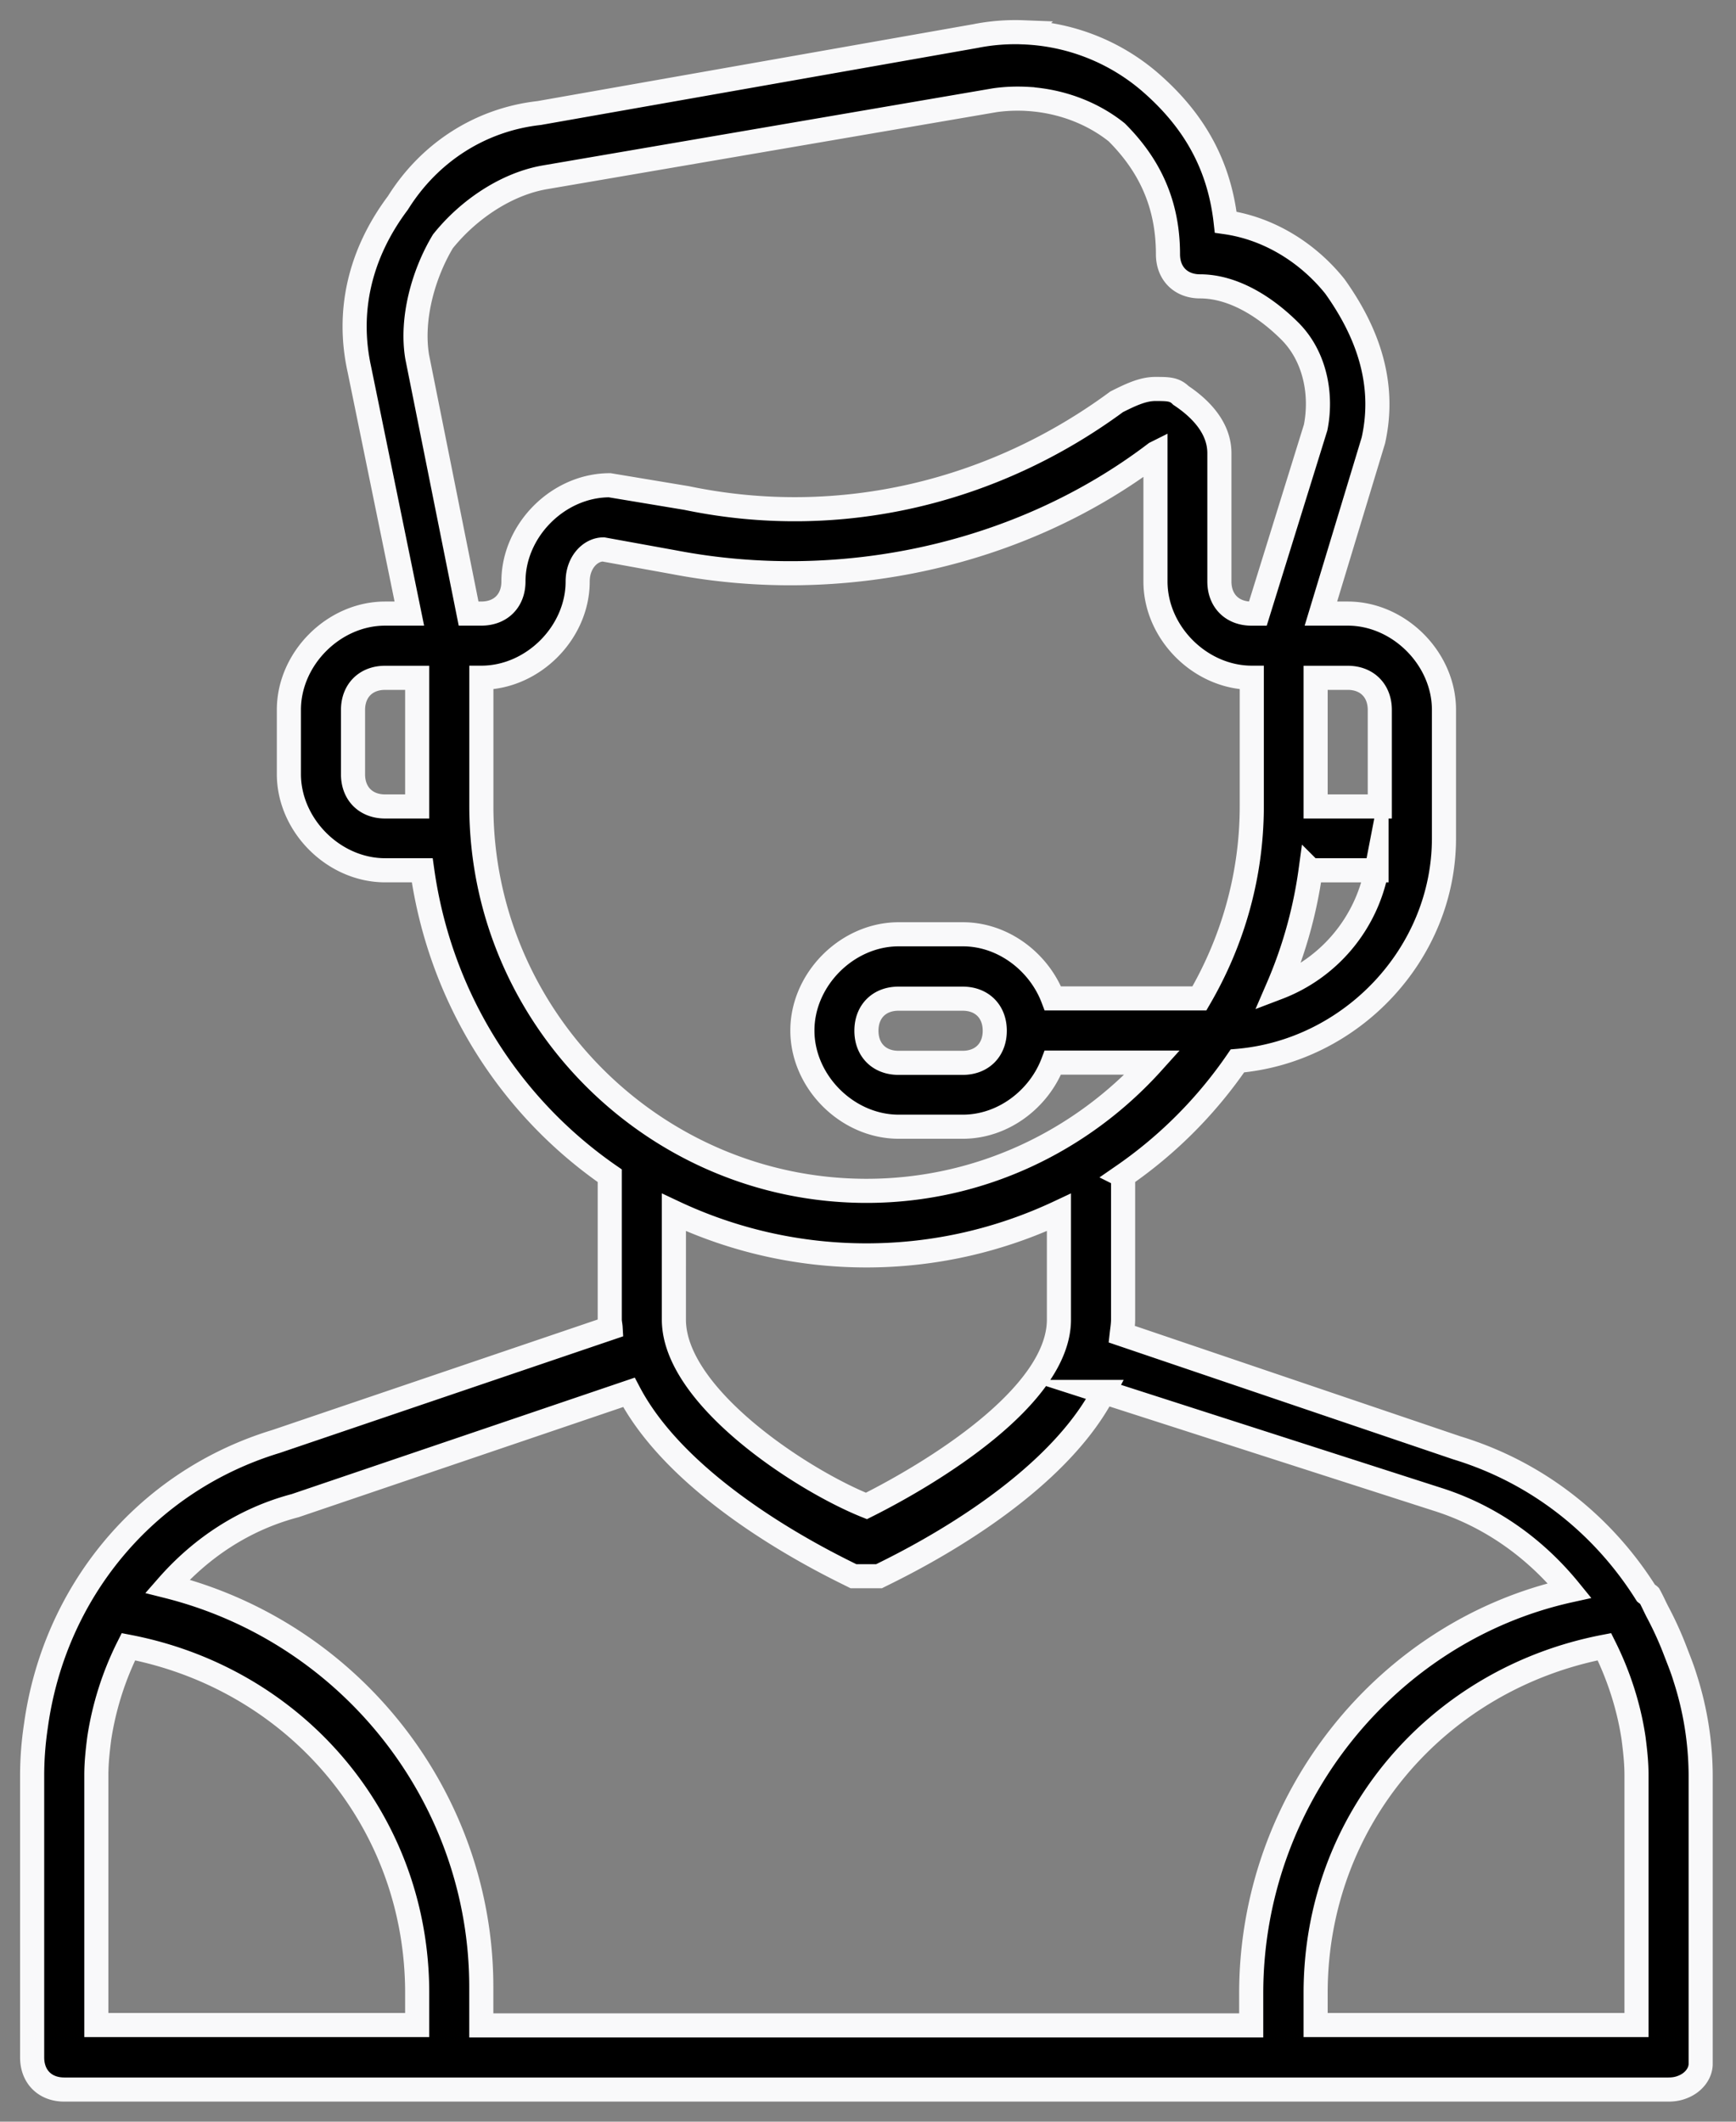 <svg xmlns="http://www.w3.org/2000/svg" width="54" height="66" viewBox="0 0 54 66"><rect x="0" y="0" width="54" height="66" fill="#808080" stroke="none"/><g><g><path d="M49.907 51.225c.436.872.76 1.85.908 2.856.048.375.09.752.09 1.133v7.78h-9.981v-.997c0-5.386 3.793-9.774 8.983-10.772zm-45.913 0c5.19.998 8.983 5.386 8.983 10.772v.997h-9.98v-7.78c0-.381.041-.758.089-1.133a9.534 9.534 0 0 1 .908-2.856zM34.332 43.3l10.376 3.338c1.685.532 3.071 1.553 4.117 2.838-5.663 1.251-9.905 6.46-9.905 12.53v.999H14.971v-1.197c0-5.853-4.025-11.023-9.764-12.465 1.03-1.176 2.366-2.083 3.976-2.507l10.38-3.524c1.674 3.193 6.332 5.393 6.985 5.72h.795c.654-.328 5.32-2.533 6.99-5.732zm-13.37-5.587a14.033 14.033 0 0 0 5.989 1.339c2.153 0 4.176-.488 5.988-1.339v3.337c0 2.398-3.992 4.797-5.988 5.796-1.997-.799-5.989-3.398-5.989-5.796zm6.987-6.647h1.996c.599 0 .998.399.998.998s-.4.998-.998.998h-1.996c-.6 0-.998-.4-.998-.998 0-.6.399-.998.998-.998zm12.819-3.993h2.05a4.902 4.902 0 0 1-3.068 3.65 13.967 13.967 0 0 0 1.018-3.65zm.156-5.988h.998c.599 0 .998.4.998 1v3.002h-1.996zm-28.945 0h.998v4.002h-.998c-.599 0-.998-.4-.998-1v-2.002c0-.6.4-1 .998-1zm23.963-6.987v3.99c0 1.597 1.398 2.994 2.996 2.994v3.99c0 2.18-.601 4.221-1.63 5.986h-4.556c-.432-1.137-1.55-1.995-2.8-1.995h-1.998c-1.598 0-2.995 1.397-2.995 2.993 0 1.596 1.397 2.993 2.995 2.993h1.997c1.25 0 2.37-.858 2.8-1.995h3.098c-2.198 2.44-5.37 3.99-8.893 3.99-6.59 0-11.983-5.387-11.983-11.972v-3.99c1.598 0 2.996-1.397 2.996-2.993 0-.599.4-.998.8-.998l2.195.398c5.193.997 10.784-.198 14.978-3.391zM31.984 3.079c1.03.065 2.004.438 2.752 1.037.999.998 1.595 2.197 1.595 3.794 0 .598.4.998.998.998.998 0 1.997.597 2.796 1.395.798.799.999 1.997.799 2.995l-1.797 5.79h-.2c-.598 0-.997-.4-.997-.999v-3.992c0-.798-.598-1.398-1.197-1.797-.2-.2-.4-.2-.8-.2-.399 0-.797.199-1.197.398-3.792 2.795-8.585 3.993-13.376 2.995l-2.394-.398c-1.597 0-2.995 1.397-2.995 2.994 0 .6-.399.998-.998.998h-.397l-1.599-7.984c-.2-1.198.2-2.597.8-3.595.798-.998 1.995-1.797 3.193-1.996l13.973-2.394c.35-.05.698-.06 1.04-.04zm-.152-2.074c-.49-.019-.99.017-1.49.117L16.772 3.516c-1.797.2-3.396 1.198-4.394 2.795-1.198 1.597-1.596 3.393-1.197 5.19l1.552 7.586h-.753c-1.597 0-2.994 1.398-2.994 2.995v1.996c0 1.597 1.397 2.994 2.994 2.994h1.154c.555 3.955 2.717 7.348 5.833 9.502v4.472c0 .089.022.173.027.26L8.587 44.84c-4.092 1.246-6.905 4.716-7.47 8.847A10.345 10.345 0 0 0 1 55.218v8.784c0 .599.4.998.998.998h49.905c.15 0 .288-.023.41-.07.364-.131.588-.43.588-.73v-8.982a10.02 10.02 0 0 0-.491-3.045c-.08-.263-.182-.514-.28-.768a10.732 10.732 0 0 0-.573-1.267c-.088-.17-.16-.338-.254-.507-.024-.023-.07-.043-.098-.066-1.326-2.11-3.352-3.754-5.891-4.527l-10.422-3.536c.017-.152.043-.301.043-.456v-4.472a13.836 13.836 0 0 0 3.556-3.572c3.537-.3 6.425-3.327 6.425-6.928v-3.992c0-1.597-1.397-2.995-2.994-2.995h-.834L42.72 13.7c.4-1.796-.199-3.394-1.197-4.791-.798-.998-1.998-1.797-3.396-1.997-.2-1.796-.996-3.196-2.393-4.393a6.404 6.404 0 0 0-3.903-1.513z"/><path fill="none" stroke="#f9f9fa" stroke-miterlimit="50" stroke-width=".75" d="M49.907 51.225c.436.872.76 1.85.908 2.856.048.375.09.752.09 1.133v7.78h-9.981v-.997c0-5.386 3.793-9.774 8.983-10.772zm-45.913 0c5.19.998 8.983 5.386 8.983 10.772v.997h-9.98v-7.78c0-.381.041-.758.089-1.133a9.534 9.534 0 0 1 .908-2.856zM34.332 43.3l10.376 3.338c1.685.532 3.071 1.553 4.117 2.838-5.663 1.251-9.905 6.46-9.905 12.53v.999H14.971v-1.197c0-5.853-4.025-11.023-9.764-12.465 1.03-1.176 2.366-2.083 3.976-2.507l10.38-3.524c1.674 3.193 6.332 5.393 6.985 5.72h.795c.654-.328 5.32-2.533 6.99-5.732zm-13.37-5.587a14.033 14.033 0 0 0 5.989 1.339c2.153 0 4.176-.488 5.988-1.339v3.337c0 2.398-3.992 4.797-5.988 5.796-1.997-.799-5.989-3.398-5.989-5.796zm6.987-6.647h1.996c.599 0 .998.399.998.998s-.4.998-.998.998h-1.996c-.6 0-.998-.4-.998-.998 0-.6.399-.998.998-.998zm12.819-3.993h2.05a4.902 4.902 0 0 1-3.068 3.65 13.967 13.967 0 0 0 1.018-3.65zm.156-5.988h.998c.599 0 .998.4.998 1v3.002h-1.996zm-28.945 0h.998v4.002h-.998c-.599 0-.998-.4-.998-1v-2.002c0-.6.4-1 .998-1zm23.963-6.987v3.99c0 1.597 1.398 2.994 2.996 2.994v3.99c0 2.18-.601 4.221-1.63 5.986h-4.556c-.432-1.137-1.55-1.995-2.8-1.995h-1.998c-1.598 0-2.995 1.397-2.995 2.993 0 1.596 1.397 2.993 2.995 2.993h1.997c1.25 0 2.37-.858 2.8-1.995h3.098c-2.198 2.44-5.37 3.99-8.893 3.99-6.59 0-11.983-5.387-11.983-11.972v-3.99c1.598 0 2.996-1.397 2.996-2.993 0-.599.4-.998.8-.998l2.195.398c5.193.997 10.784-.198 14.978-3.391zM31.984 3.079c1.03.065 2.004.438 2.752 1.037.999.998 1.595 2.197 1.595 3.794 0 .598.4.998.998.998.998 0 1.997.597 2.796 1.395.798.799.999 1.997.799 2.995l-1.797 5.79h-.2c-.598 0-.997-.4-.997-.999v-3.992c0-.798-.598-1.398-1.197-1.797-.2-.2-.4-.2-.8-.2-.399 0-.797.199-1.197.398-3.792 2.795-8.585 3.993-13.376 2.995l-2.394-.398c-1.597 0-2.995 1.397-2.995 2.994 0 .6-.399.998-.998.998h-.397l-1.599-7.984c-.2-1.198.2-2.597.8-3.595.798-.998 1.995-1.797 3.193-1.996l13.973-2.394c.35-.05.698-.06 1.04-.04zm-.152-2.074c-.49-.019-.99.017-1.49.117L16.772 3.516c-1.797.2-3.396 1.198-4.394 2.795-1.198 1.597-1.596 3.393-1.197 5.19l1.552 7.586h-.753c-1.597 0-2.994 1.398-2.994 2.995v1.996c0 1.597 1.397 2.994 2.994 2.994h1.154c.555 3.955 2.717 7.348 5.833 9.502v4.472c0 .089.022.173.027.26L8.587 44.84c-4.092 1.246-6.905 4.716-7.47 8.847A10.345 10.345 0 0 0 1 55.218v8.784c0 .599.4.998.998.998h49.905c.15 0 .288-.023.41-.07.364-.131.588-.43.588-.73v-8.982a10.02 10.02 0 0 0-.491-3.045c-.08-.263-.182-.514-.28-.768a10.732 10.732 0 0 0-.573-1.267c-.088-.17-.16-.338-.254-.507-.024-.023-.07-.043-.098-.066-1.326-2.11-3.352-3.754-5.891-4.527l-10.422-3.536c.017-.152.043-.301.043-.456v-4.472a13.836 13.836 0 0 0 3.556-3.572c3.537-.3 6.425-3.327 6.425-6.928v-3.992c0-1.597-1.397-2.995-2.994-2.995h-.834L42.72 13.7c.4-1.796-.199-3.394-1.197-4.791-.798-.998-1.998-1.797-3.396-1.997-.2-1.796-.996-3.196-2.393-4.393a6.404 6.404 0 0 0-3.903-1.513z"/></g></g></svg>